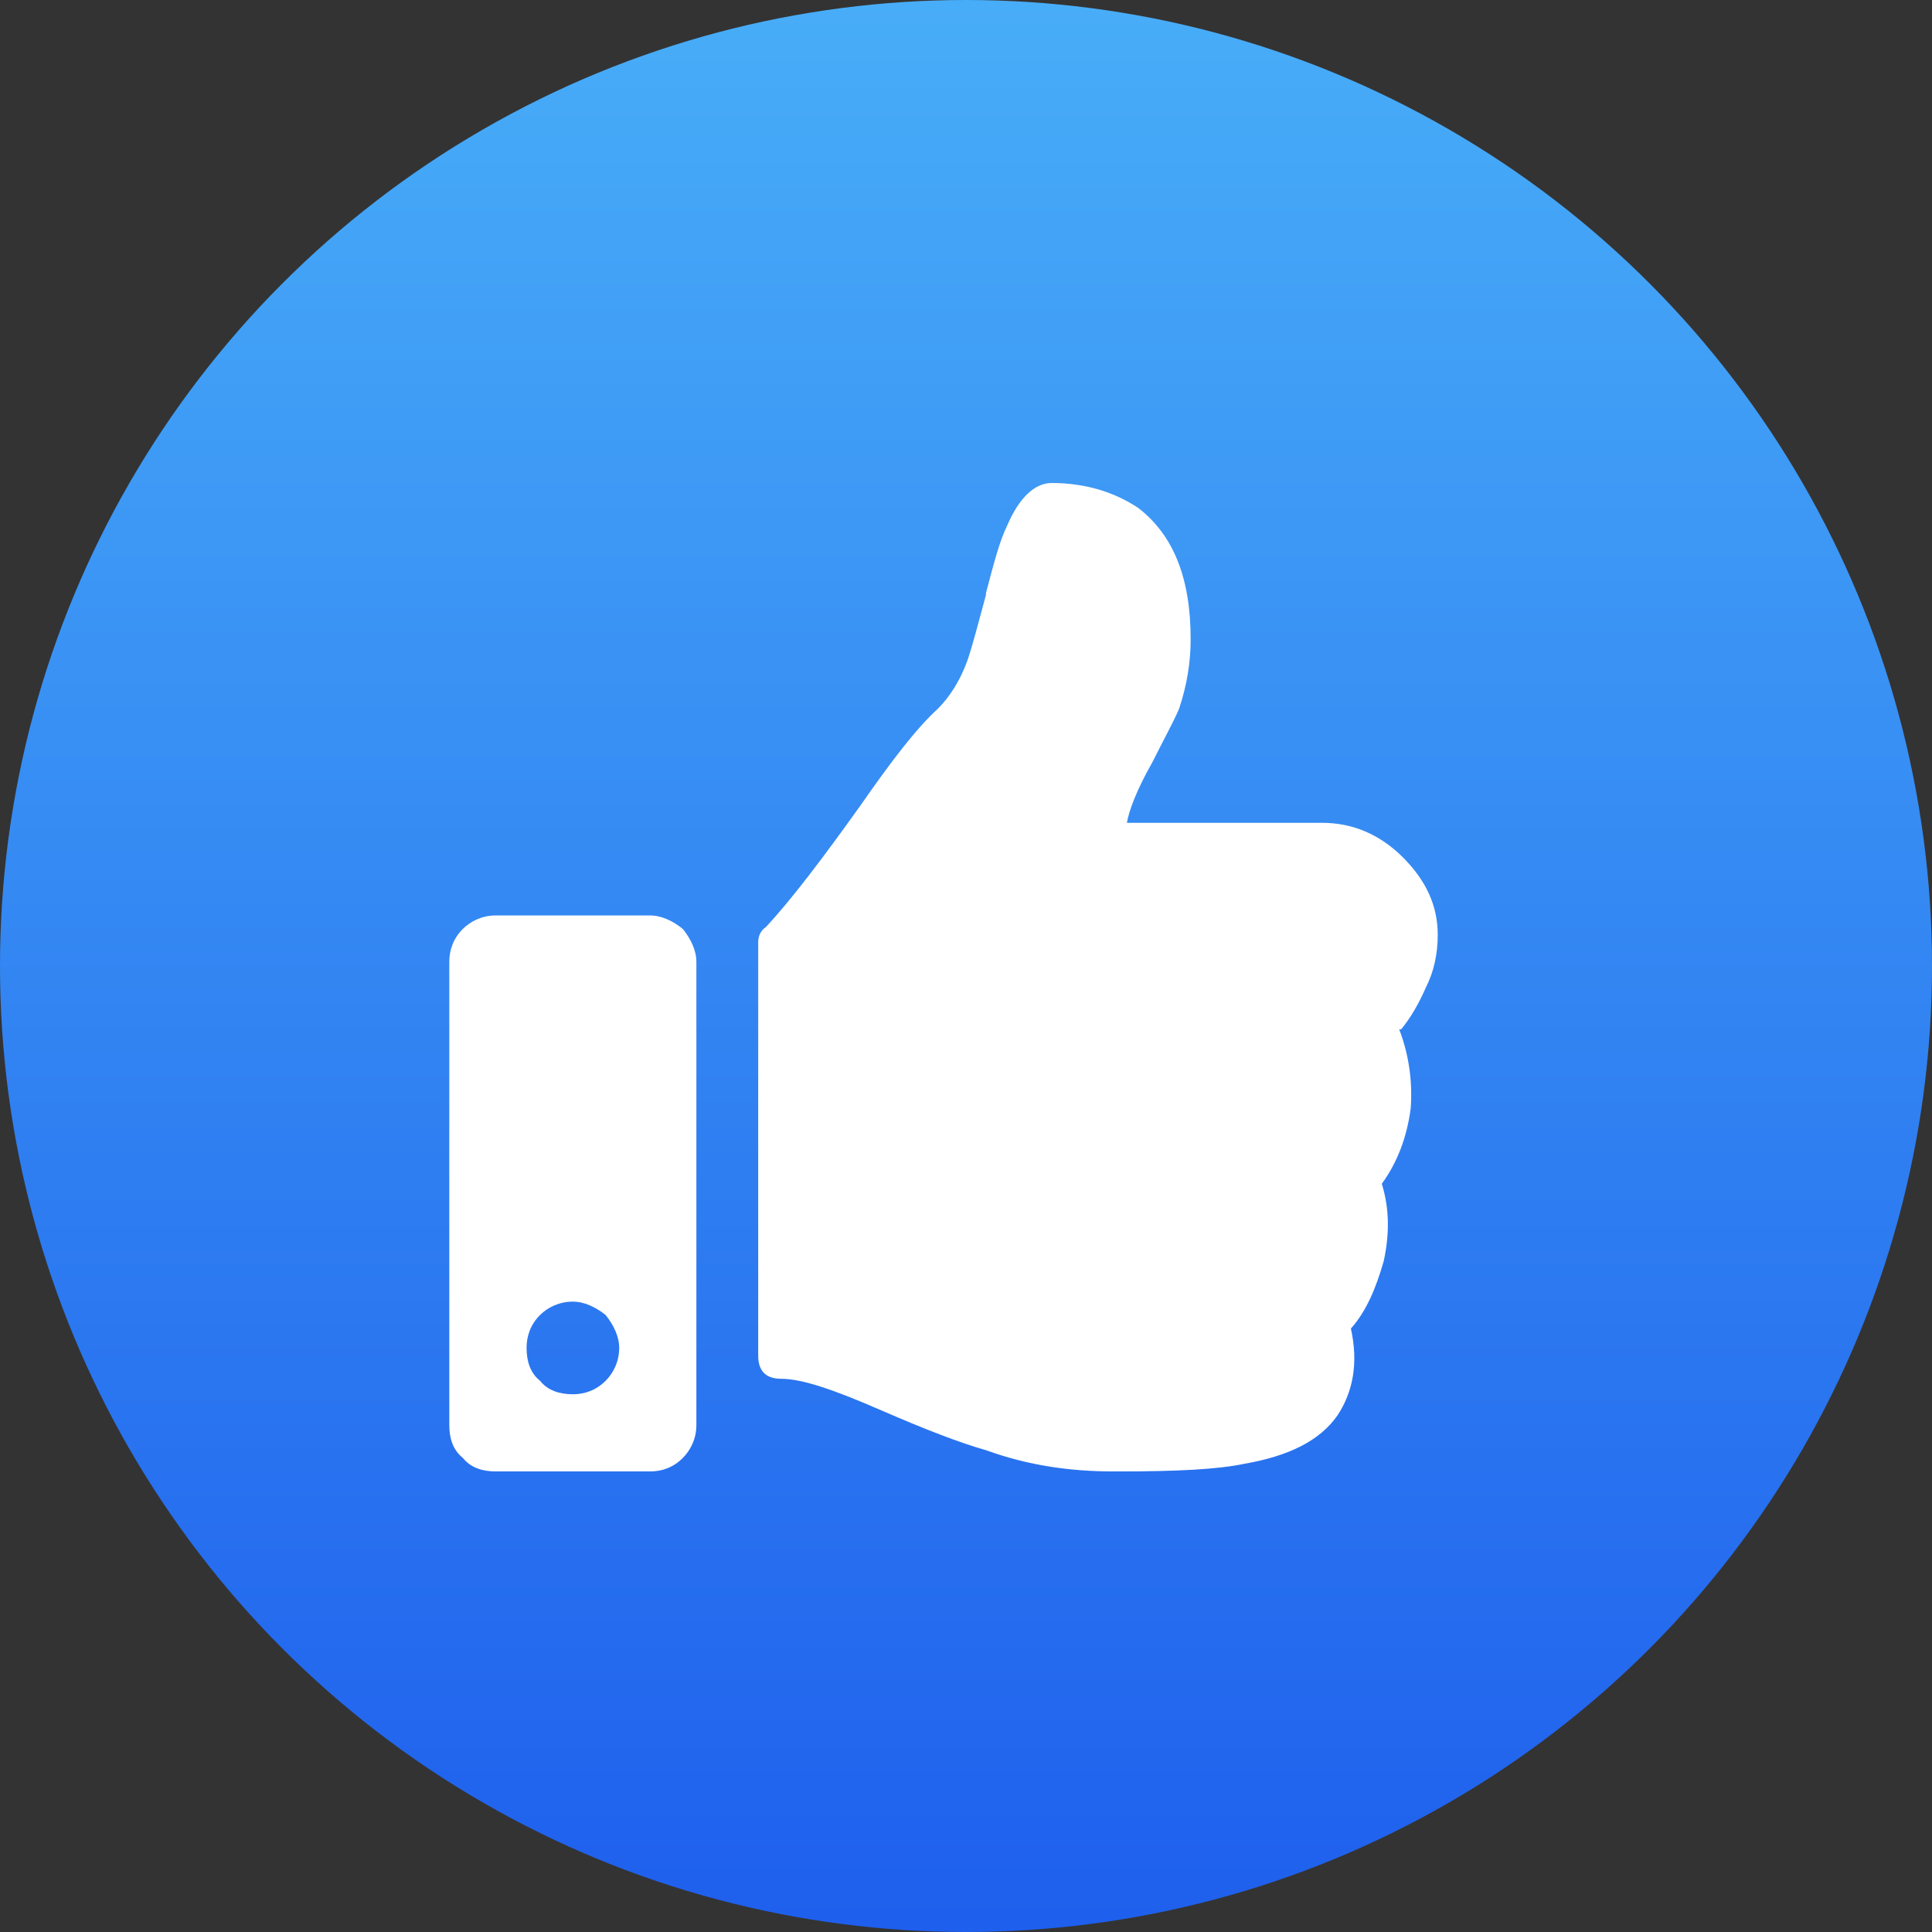 <svg width="18" height="18" viewBox="0 0 18 18" fill="none" xmlns="http://www.w3.org/2000/svg">
<rect x="0" y="0" width="18" height="18" fill="#333333" stroke="none"/>
<g id="Group 33807">
<circle id="Ellipse 5" cx="9" cy="9" r="9" fill="url(#paint0_linear_857_147498)"/>
<path id="thumbs-up" d="M6.057 8.529C6.165 8.529 6.273 8.583 6.362 8.655C6.434 8.745 6.488 8.853 6.488 8.961V13.278C6.488 13.403 6.434 13.511 6.362 13.583C6.273 13.673 6.165 13.709 6.057 13.709H4.618C4.492 13.709 4.384 13.673 4.312 13.583C4.222 13.511 4.186 13.403 4.186 13.278V8.961C4.186 8.853 4.222 8.745 4.312 8.655C4.384 8.583 4.492 8.529 4.618 8.529H6.057ZM5.337 12.99C5.445 12.99 5.553 12.954 5.643 12.864C5.715 12.792 5.769 12.684 5.769 12.558C5.769 12.45 5.715 12.342 5.643 12.252C5.553 12.18 5.445 12.127 5.337 12.127C5.211 12.127 5.103 12.18 5.031 12.252C4.941 12.342 4.906 12.45 4.906 12.558C4.906 12.684 4.941 12.792 5.031 12.864C5.103 12.954 5.211 12.99 5.337 12.99ZM11.093 5.957C11.093 5.381 10.931 4.986 10.607 4.734C10.392 4.59 10.122 4.5 9.798 4.5C9.636 4.5 9.492 4.644 9.384 4.896C9.312 5.04 9.258 5.255 9.186 5.525V5.543C9.114 5.813 9.06 6.011 9.025 6.119C8.953 6.335 8.845 6.497 8.737 6.604C8.539 6.784 8.305 7.09 8.017 7.504C7.658 8.007 7.37 8.385 7.136 8.637C7.082 8.673 7.064 8.727 7.064 8.781V12.63C7.064 12.702 7.082 12.756 7.118 12.792C7.154 12.828 7.208 12.846 7.28 12.846C7.478 12.846 7.783 12.954 8.197 13.134C8.611 13.314 8.935 13.44 9.186 13.511C9.582 13.655 9.978 13.709 10.373 13.709H10.428C10.949 13.709 11.345 13.691 11.597 13.637C12.01 13.565 12.298 13.421 12.46 13.188C12.604 12.972 12.658 12.702 12.586 12.378C12.73 12.216 12.82 12.001 12.892 11.749C12.946 11.497 12.946 11.263 12.874 11.029C13.018 10.831 13.107 10.598 13.143 10.328C13.162 10.076 13.126 9.824 13.036 9.59H13.054C13.143 9.482 13.216 9.356 13.287 9.195C13.359 9.051 13.395 8.889 13.395 8.709C13.395 8.439 13.287 8.205 13.072 7.989C12.856 7.774 12.604 7.666 12.316 7.666H10.499C10.517 7.558 10.589 7.36 10.733 7.108C10.841 6.892 10.931 6.73 10.985 6.604C11.057 6.389 11.093 6.173 11.093 5.957Z" fill="white"/>
</g>
<defs>
<linearGradient id="paint0_linear_857_147498" x1="9" y1="0" x2="9" y2="18" gradientUnits="userSpaceOnUse">
<stop stop-color="#48ADF8"/>
<stop offset="1" stop-color="#1E5FED"/>
</linearGradient>
</defs>
</svg>
